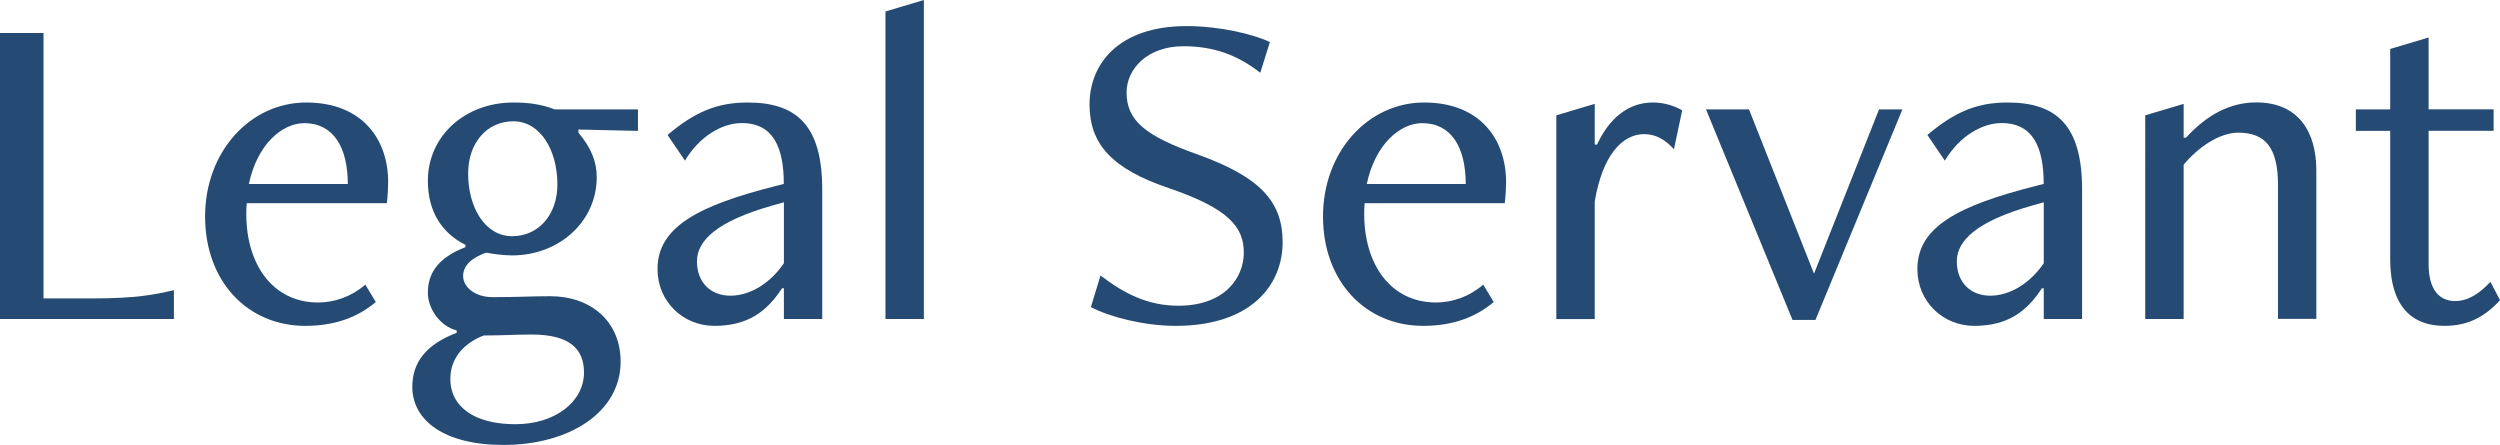 <?xml version="1.0" encoding="UTF-8"?>
<svg id="_레이어_1" data-name="레이어 1" xmlns="http://www.w3.org/2000/svg" viewBox="0 0 294.14 52.34">
  <defs>
    <style>
      .cls-1 {
        fill: #254b75;
        stroke-width: 0px;
      }
    </style>
  </defs>
  <path class="cls-1" d="M0,37.53V3.88h5.12v31.23h5.76c5.06,0,7.27-.43,9.58-.97v3.39H0Z"/>
  <path class="cls-1" d="M44.21,35.54c-2.05,1.72-4.69,2.8-8.29,2.8-6.78,0-11.79-5.22-11.79-12.87s5.33-13.41,11.9-13.41,9.64,4.31,9.64,9.37c0,.54-.05,1.72-.16,2.48h-16.48c-.05.43-.05.92-.05,1.29,0,5.92,3.12,10.39,8.45,10.39,1.94,0,3.93-.7,5.55-2.1l1.24,2.05ZM40.92,21.65c0-4.36-1.72-7.16-5.12-7.16-2.64,0-5.55,2.53-6.52,7.16h11.63Z"/>
  <path class="cls-1" d="M53.73,38.88c-2.05-.54-3.39-2.64-3.39-4.42,0-2.21,1.08-4.09,4.42-5.38v-.27c-2.69-1.35-4.42-3.82-4.42-7.54,0-5.22,4.31-9.21,10.07-9.21,1.83,0,3.34.22,4.85.81h9.8v2.53l-7-.16v.38c1.56,1.83,2.15,3.5,2.15,5.22,0,5.22-4.42,9.21-9.96,9.21-.97,0-2.15-.16-3.07-.32-1.62.59-2.69,1.45-2.69,2.75s1.4,2.48,3.45,2.48c3.12,0,4.58-.11,6.79-.11,4.79,0,8.29,2.96,8.29,7.7,0,5.98-6.08,9.8-13.79,9.8-7,0-10.72-2.91-10.72-6.84,0-2.91,1.67-5.01,5.22-6.35v-.27ZM52.98,44.53c0,3.39,2.91,5.38,7.65,5.38s8.08-2.69,8.08-6.08c0-2.8-1.72-4.47-6.14-4.47-1.99,0-3.34.11-5.65.11-2.15.81-3.93,2.53-3.93,5.06ZM65.58,21.7c0-4.09-2.05-7.43-5.17-7.43s-5.33,2.53-5.33,6.14c0,4.09,2.05,7.38,5.17,7.38s5.33-2.53,5.33-6.08Z"/>
  <path class="cls-1" d="M92.23,37.53v-3.61h-.22c-1.83,2.8-4.09,4.42-7.97,4.42-3.66,0-6.68-2.85-6.68-6.68,0-4.95,4.79-7.48,14-9.8l.86-.22c0-4.2-1.18-7.16-4.95-7.16-2.26,0-4.95,1.51-6.68,4.42l-2.05-3.02c3.18-2.69,5.82-3.82,9.42-3.82,5.87,0,8.78,2.8,8.78,10.23v15.24h-4.52ZM92.23,23.8l-1.35.38c-6.46,1.83-8.88,4.09-8.88,6.57s1.62,4.04,3.93,4.04,4.69-1.45,6.3-3.82v-7.16Z"/>
  <path class="cls-1" d="M104.18,37.53V1.35l4.52-1.35v37.53h-4.52Z"/>
  <path class="cls-1" d="M129.49,32.42c2.8,2.15,5.6,3.55,9.15,3.55,5.44,0,7.7-3.28,7.7-6.25s-1.72-5.17-8.83-7.59c-6.68-2.26-9.32-5.17-9.32-9.85s3.34-9.21,11.42-9.21c3.93,0,7.92.97,9.8,1.88l-1.13,3.61c-2.69-2.1-5.49-3.12-9.05-3.12-4.2,0-6.68,2.64-6.68,5.44,0,3.34,2.26,5.12,8.29,7.27,7.54,2.69,10.07,5.65,10.07,10.34,0,5.06-3.72,9.85-12.6,9.85-3.72,0-7.86-1.08-9.96-2.21l1.13-3.72Z"/>
  <path class="cls-1" d="M175.74,35.54c-2.05,1.72-4.69,2.8-8.29,2.8-6.78,0-11.79-5.22-11.79-12.87s5.33-13.41,11.9-13.41,9.64,4.31,9.64,9.37c0,.54-.05,1.72-.16,2.48h-16.48c-.05.43-.05.92-.05,1.29,0,5.92,3.12,10.39,8.45,10.39,1.94,0,3.93-.7,5.55-2.1l1.24,2.05ZM172.45,21.65c0-4.36-1.72-7.16-5.12-7.16-2.64,0-5.55,2.53-6.52,7.16h11.63Z"/>
  <path class="cls-1" d="M183.11,37.53V13.57l4.52-1.35v4.79h.27c1.4-3.02,3.61-4.95,6.57-4.95,1.24,0,2.37.32,3.45.92l-.97,4.58c-.97-1.08-2.1-1.78-3.5-1.78-2.58,0-4.9,2.48-5.82,7.92v13.84h-4.52Z"/>
  <path class="cls-1" d="M210.9,37.64l-10.18-24.77h5.06l7.65,19.33,7.65-19.33h2.75l-10.23,24.77h-2.69Z"/>
  <path class="cls-1" d="M240.46,37.53v-3.61h-.22c-1.83,2.8-4.09,4.42-7.97,4.42-3.66,0-6.68-2.85-6.68-6.68,0-4.95,4.79-7.48,14-9.8l.86-.22c0-4.2-1.18-7.16-4.95-7.16-2.26,0-4.95,1.51-6.68,4.42l-2.05-3.02c3.18-2.69,5.82-3.82,9.42-3.82,5.87,0,8.78,2.8,8.78,10.23v15.24h-4.52ZM240.46,23.8l-1.35.38c-6.46,1.83-8.88,4.09-8.88,6.57s1.62,4.04,3.93,4.04,4.69-1.45,6.3-3.82v-7.16Z"/>
  <path class="cls-1" d="M268.02,37.53v-15.78c0-4.47-1.56-6.14-4.69-6.14-2.15,0-4.68,1.67-6.41,3.77v18.15h-4.52V13.57l4.52-1.35v3.98h.27c2.53-2.75,5.22-4.15,8.29-4.15,5.01,0,7.05,3.55,7.05,7.97v17.5h-4.52Z"/>
  <path class="cls-1" d="M294.14,35.32c-1.78,1.94-3.72,3.02-6.57,3.02-3.66,0-6.35-2.15-6.35-7.86v-15.08h-4.04v-2.53h4.04v-7.11l4.52-1.35v8.45h7.65v2.53h-7.65v15.67c0,3.07,1.29,4.36,3.12,4.36,1.51,0,2.85-.86,4.15-2.26l1.13,2.15Z"/>
</svg>